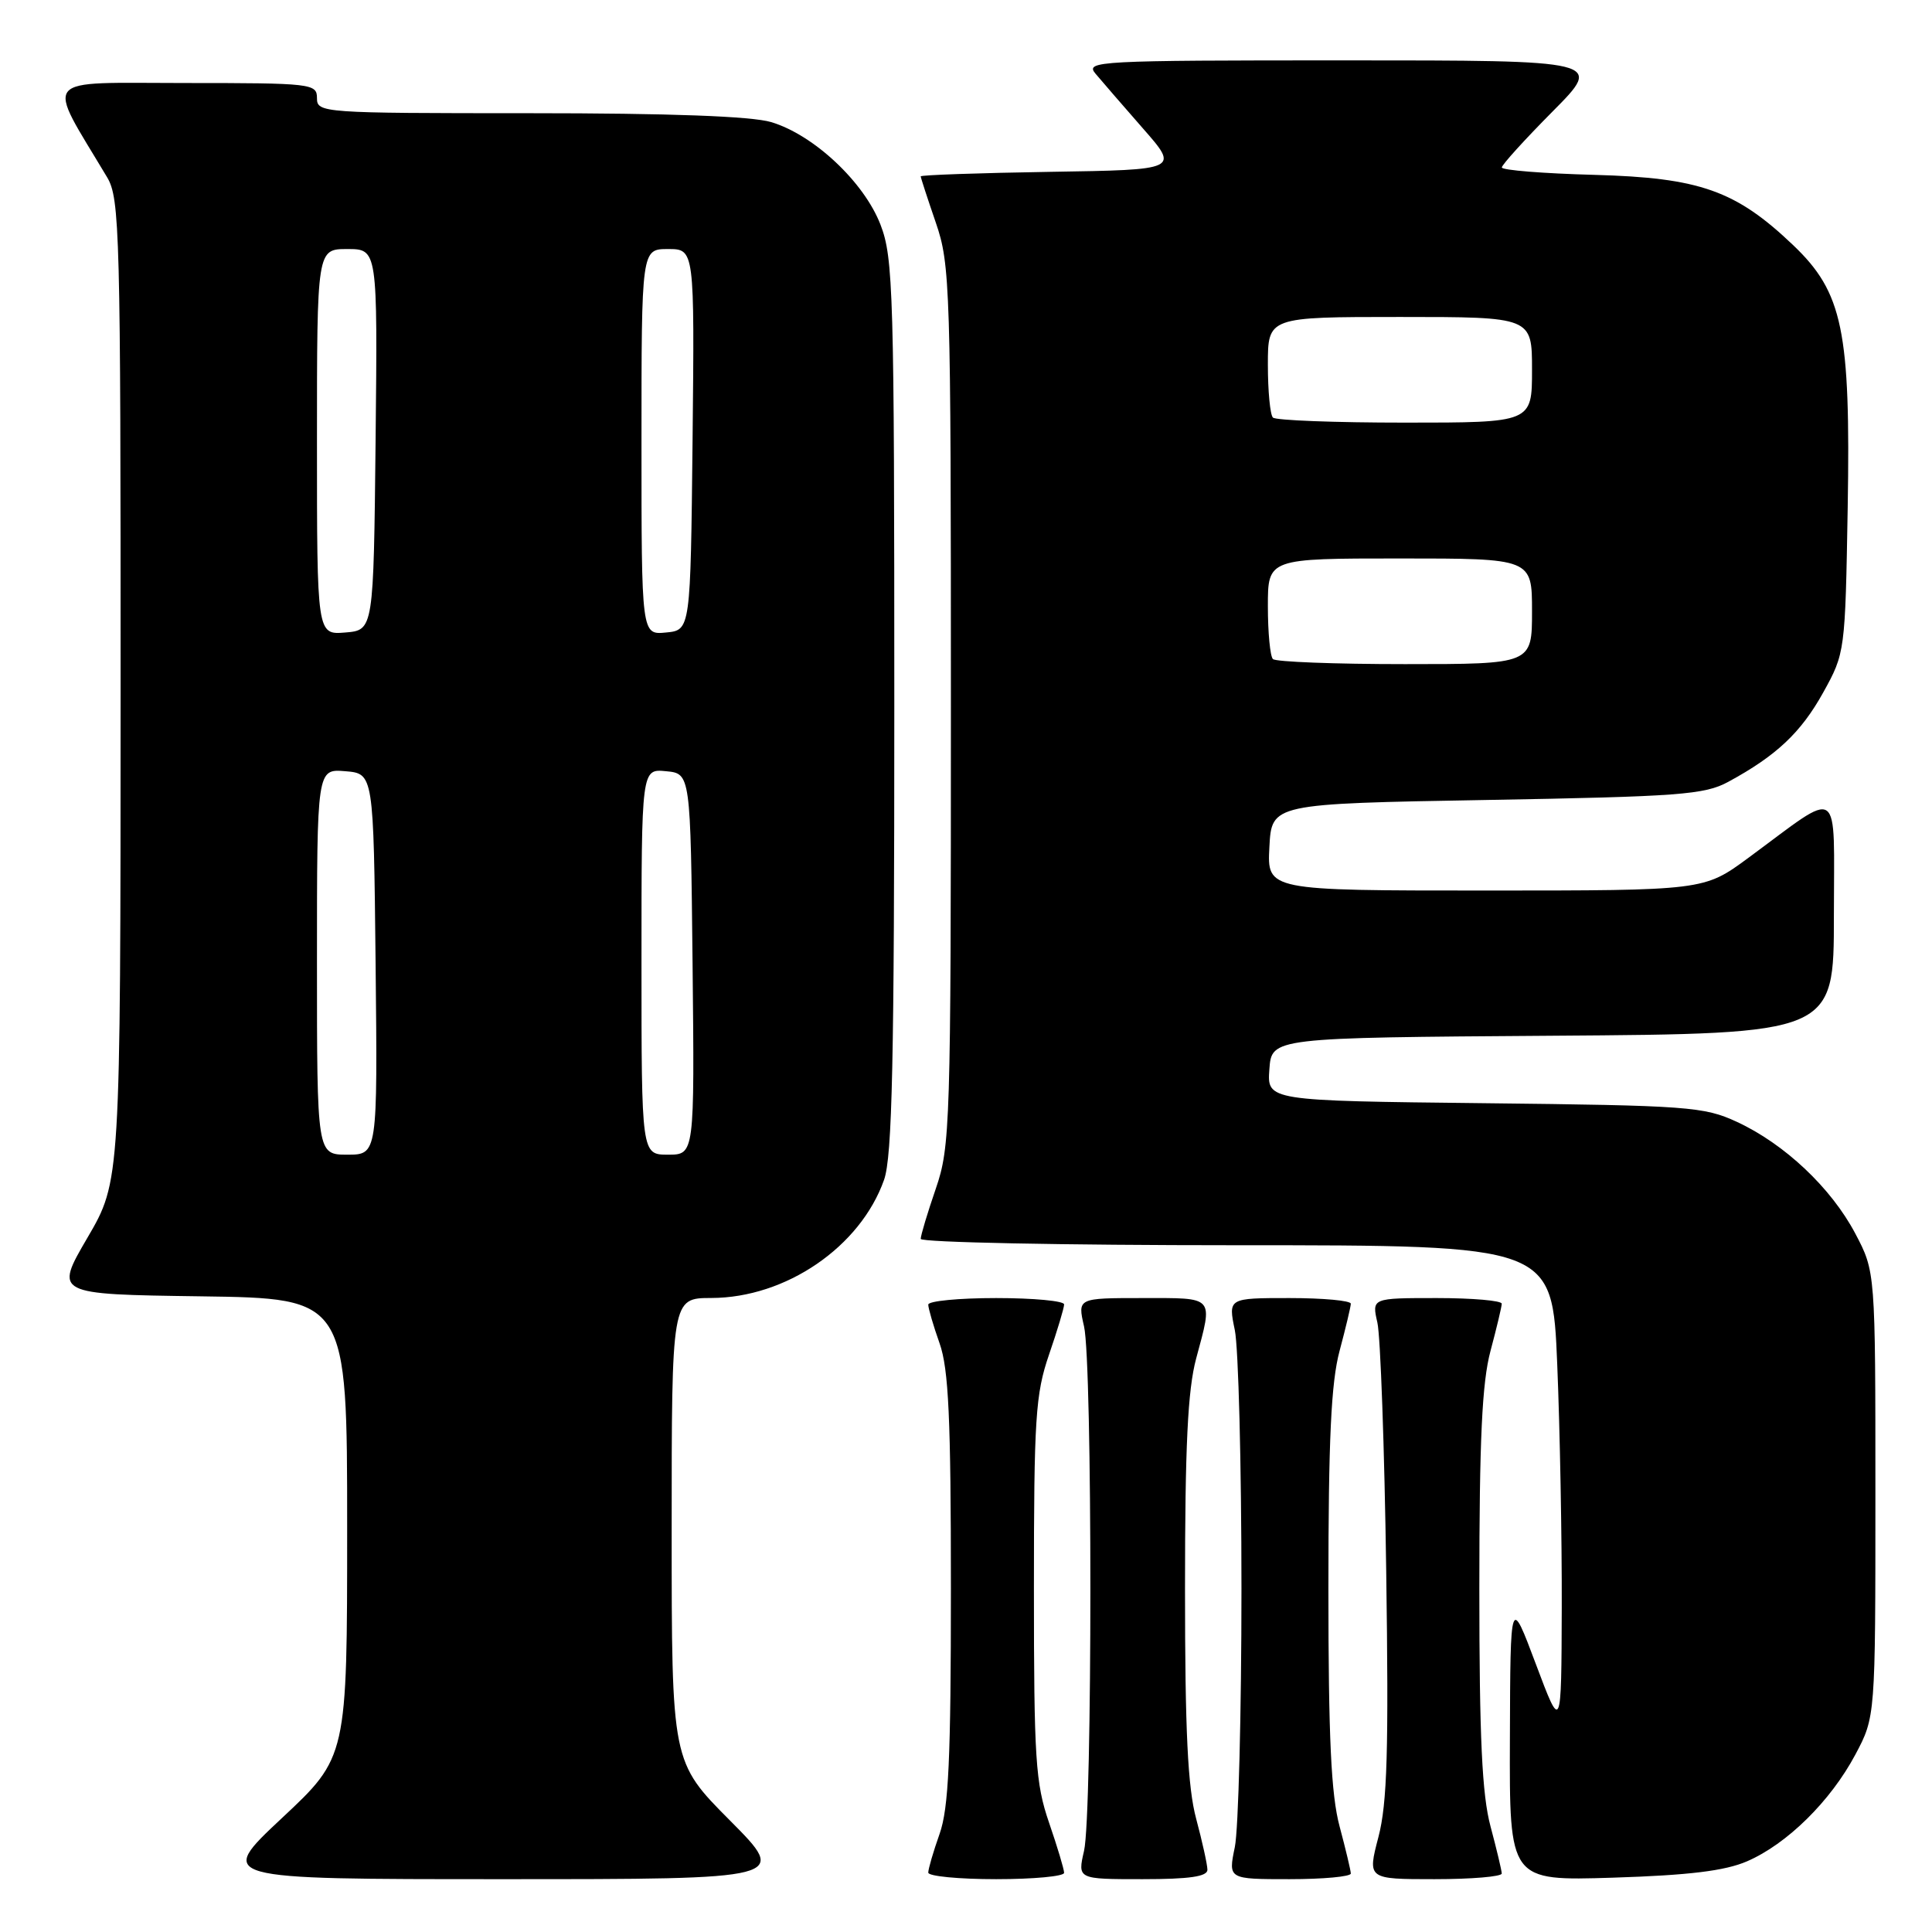 <?xml version="1.0" encoding="UTF-8" standalone="no"?>
<!DOCTYPE svg PUBLIC "-//W3C//DTD SVG 1.1//EN" "http://www.w3.org/Graphics/SVG/1.1/DTD/svg11.dtd" >
<svg xmlns="http://www.w3.org/2000/svg" xmlns:xlink="http://www.w3.org/1999/xlink" version="1.1" viewBox="0 0 256 256">
 <g >
 <path fill="currentColor"
d=" M 96.73 241.23 C 89.00 233.46 89.00 233.46 89.00 202.73 C 89.00 172.00 89.00 172.00 94.25 171.99 C 104.13 171.97 114.00 165.22 117.14 156.34 C 118.23 153.27 118.50 140.60 118.50 93.50 C 118.50 38.77 118.37 34.16 116.67 29.77 C 114.49 24.12 107.83 17.87 102.19 16.18 C 99.59 15.40 88.81 15.00 70.13 15.00 C 42.67 15.00 42.00 14.95 42.00 13.00 C 42.00 11.08 41.33 11.00 24.46 11.00 C 5.06 11.00 6.03 9.82 14.20 23.50 C 15.87 26.30 15.99 30.79 15.98 91.50 C 15.97 156.50 15.97 156.50 11.59 164.00 C 7.21 171.50 7.21 171.50 26.60 171.77 C 46.00 172.04 46.00 172.04 46.00 202.43 C 46.00 232.82 46.00 232.82 37.35 240.91 C 28.71 249.00 28.71 249.00 66.58 249.00 C 104.45 249.00 104.45 249.00 96.73 241.23 Z  M 141.00 248.16 C 141.00 247.69 140.10 244.70 139.00 241.50 C 137.21 236.29 137.00 233.08 137.00 210.50 C 137.00 187.92 137.21 184.71 139.00 179.50 C 140.10 176.30 141.00 173.31 141.00 172.84 C 141.00 172.38 136.95 172.00 132.00 172.00 C 127.05 172.00 123.00 172.39 123.00 172.87 C 123.00 173.36 123.67 175.66 124.50 178.00 C 125.70 181.39 126.00 187.95 126.00 210.50 C 126.00 233.05 125.70 239.61 124.50 243.00 C 123.67 245.34 123.00 247.64 123.00 248.13 C 123.00 248.61 127.05 249.00 132.00 249.00 C 136.95 249.00 141.00 248.62 141.00 248.16 Z  M 159.99 247.75 C 159.98 247.06 159.31 244.03 158.50 241.00 C 157.38 236.84 157.02 229.39 157.02 210.50 C 157.02 191.61 157.38 184.16 158.50 180.00 C 160.74 171.65 161.05 172.00 151.39 172.00 C 142.78 172.00 142.78 172.00 143.64 175.75 C 144.76 180.63 144.76 240.37 143.64 245.25 C 142.78 249.00 142.78 249.00 151.39 249.00 C 157.62 249.00 160.00 248.65 159.99 247.75 Z  M 178.99 248.25 C 178.98 247.84 178.31 245.03 177.50 242.00 C 176.38 237.82 176.02 230.27 176.02 210.50 C 176.02 190.73 176.38 183.18 177.50 179.00 C 178.31 175.97 178.98 173.16 178.99 172.75 C 178.99 172.34 175.34 172.00 170.87 172.00 C 162.74 172.00 162.74 172.00 163.62 176.25 C 164.10 178.59 164.50 194.00 164.50 210.50 C 164.50 227.00 164.10 242.41 163.62 244.75 C 162.74 249.00 162.74 249.00 170.87 249.00 C 175.34 249.00 178.99 248.66 178.99 248.25 Z  M 198.99 248.25 C 198.98 247.84 198.31 245.03 197.50 242.00 C 196.38 237.82 196.02 230.27 196.02 210.50 C 196.02 190.73 196.38 183.18 197.50 179.00 C 198.31 175.97 198.98 173.16 198.99 172.75 C 198.99 172.34 195.12 172.00 190.39 172.00 C 181.77 172.00 181.77 172.00 182.51 175.25 C 182.92 177.04 183.45 191.85 183.68 208.16 C 184.02 232.00 183.82 238.92 182.65 243.41 C 181.19 249.00 181.19 249.00 190.09 249.00 C 194.99 249.00 198.99 248.66 198.99 248.25 Z  M 231.50 246.63 C 236.79 244.34 242.55 238.67 245.84 232.50 C 248.50 227.50 248.50 227.50 248.50 198.00 C 248.50 168.50 248.50 168.50 245.83 163.44 C 242.63 157.39 236.46 151.57 230.12 148.64 C 225.80 146.64 223.63 146.48 196.70 146.18 C 167.89 145.86 167.89 145.86 168.20 141.68 C 168.50 137.50 168.50 137.50 205.75 137.24 C 243.00 136.98 243.00 136.98 243.00 121.37 C 243.00 103.63 244.20 104.44 231.64 113.69 C 225.78 118.00 225.78 118.00 196.84 118.00 C 167.90 118.00 167.90 118.00 168.20 112.25 C 168.50 106.50 168.50 106.50 197.00 106.00 C 222.52 105.55 225.87 105.30 229.00 103.60 C 235.38 100.14 238.64 97.07 241.59 91.75 C 244.48 86.54 244.50 86.36 244.83 67.27 C 245.22 43.81 244.18 38.76 237.62 32.50 C 230.01 25.24 225.24 23.55 211.25 23.17 C 204.51 22.99 199.00 22.55 199.00 22.19 C 199.00 21.84 202.03 18.50 205.72 14.78 C 212.45 8.00 212.45 8.00 178.07 8.00 C 145.44 8.00 143.76 8.09 145.15 9.75 C 145.95 10.71 148.78 13.97 151.43 17.00 C 156.26 22.50 156.26 22.50 139.13 22.77 C 129.71 22.92 122.00 23.19 122.00 23.37 C 122.00 23.54 122.90 26.30 124.00 29.50 C 125.91 35.05 126.00 37.92 126.00 93.50 C 126.00 149.08 125.91 151.95 124.00 157.50 C 122.90 160.70 122.00 163.69 122.00 164.16 C 122.00 164.62 140.83 165.00 163.84 165.00 C 205.69 165.00 205.69 165.00 206.34 180.75 C 206.70 189.41 206.97 203.93 206.94 213.00 C 206.89 229.50 206.89 229.50 203.51 220.50 C 200.13 211.50 200.13 211.50 200.07 230.36 C 200.00 249.23 200.00 249.23 213.75 248.80 C 223.81 248.48 228.57 247.90 231.50 246.63 Z  M 42.00 127.44 C 42.00 101.88 42.00 101.88 45.75 102.19 C 49.50 102.50 49.50 102.50 49.77 127.75 C 50.03 153.00 50.03 153.00 46.02 153.00 C 42.00 153.00 42.00 153.00 42.00 127.44 Z  M 85.00 127.44 C 85.00 101.87 85.00 101.87 88.25 102.19 C 91.50 102.50 91.50 102.50 91.77 127.75 C 92.03 153.00 92.03 153.00 88.52 153.00 C 85.00 153.00 85.00 153.00 85.00 127.44 Z  M 42.00 58.56 C 42.00 33.00 42.00 33.00 46.02 33.00 C 50.03 33.00 50.03 33.00 49.77 58.25 C 49.50 83.50 49.50 83.50 45.75 83.81 C 42.00 84.12 42.00 84.12 42.00 58.56 Z  M 85.00 58.56 C 85.00 33.00 85.00 33.00 88.52 33.00 C 92.03 33.00 92.03 33.00 91.77 58.25 C 91.50 83.50 91.50 83.50 88.25 83.81 C 85.00 84.13 85.00 84.13 85.00 58.56 Z  M 168.67 87.33 C 168.30 86.97 168.00 83.82 168.00 80.33 C 168.00 74.00 168.00 74.00 185.50 74.00 C 203.00 74.00 203.00 74.00 203.00 81.00 C 203.00 88.00 203.00 88.00 186.17 88.00 C 176.91 88.00 169.03 87.70 168.67 87.33 Z  M 168.67 55.33 C 168.30 54.97 168.00 51.82 168.00 48.33 C 168.00 42.00 168.00 42.00 185.50 42.00 C 203.00 42.00 203.00 42.00 203.00 49.00 C 203.00 56.00 203.00 56.00 186.17 56.00 C 176.91 56.00 169.03 55.70 168.67 55.33 Z "/>
</g>
</svg>